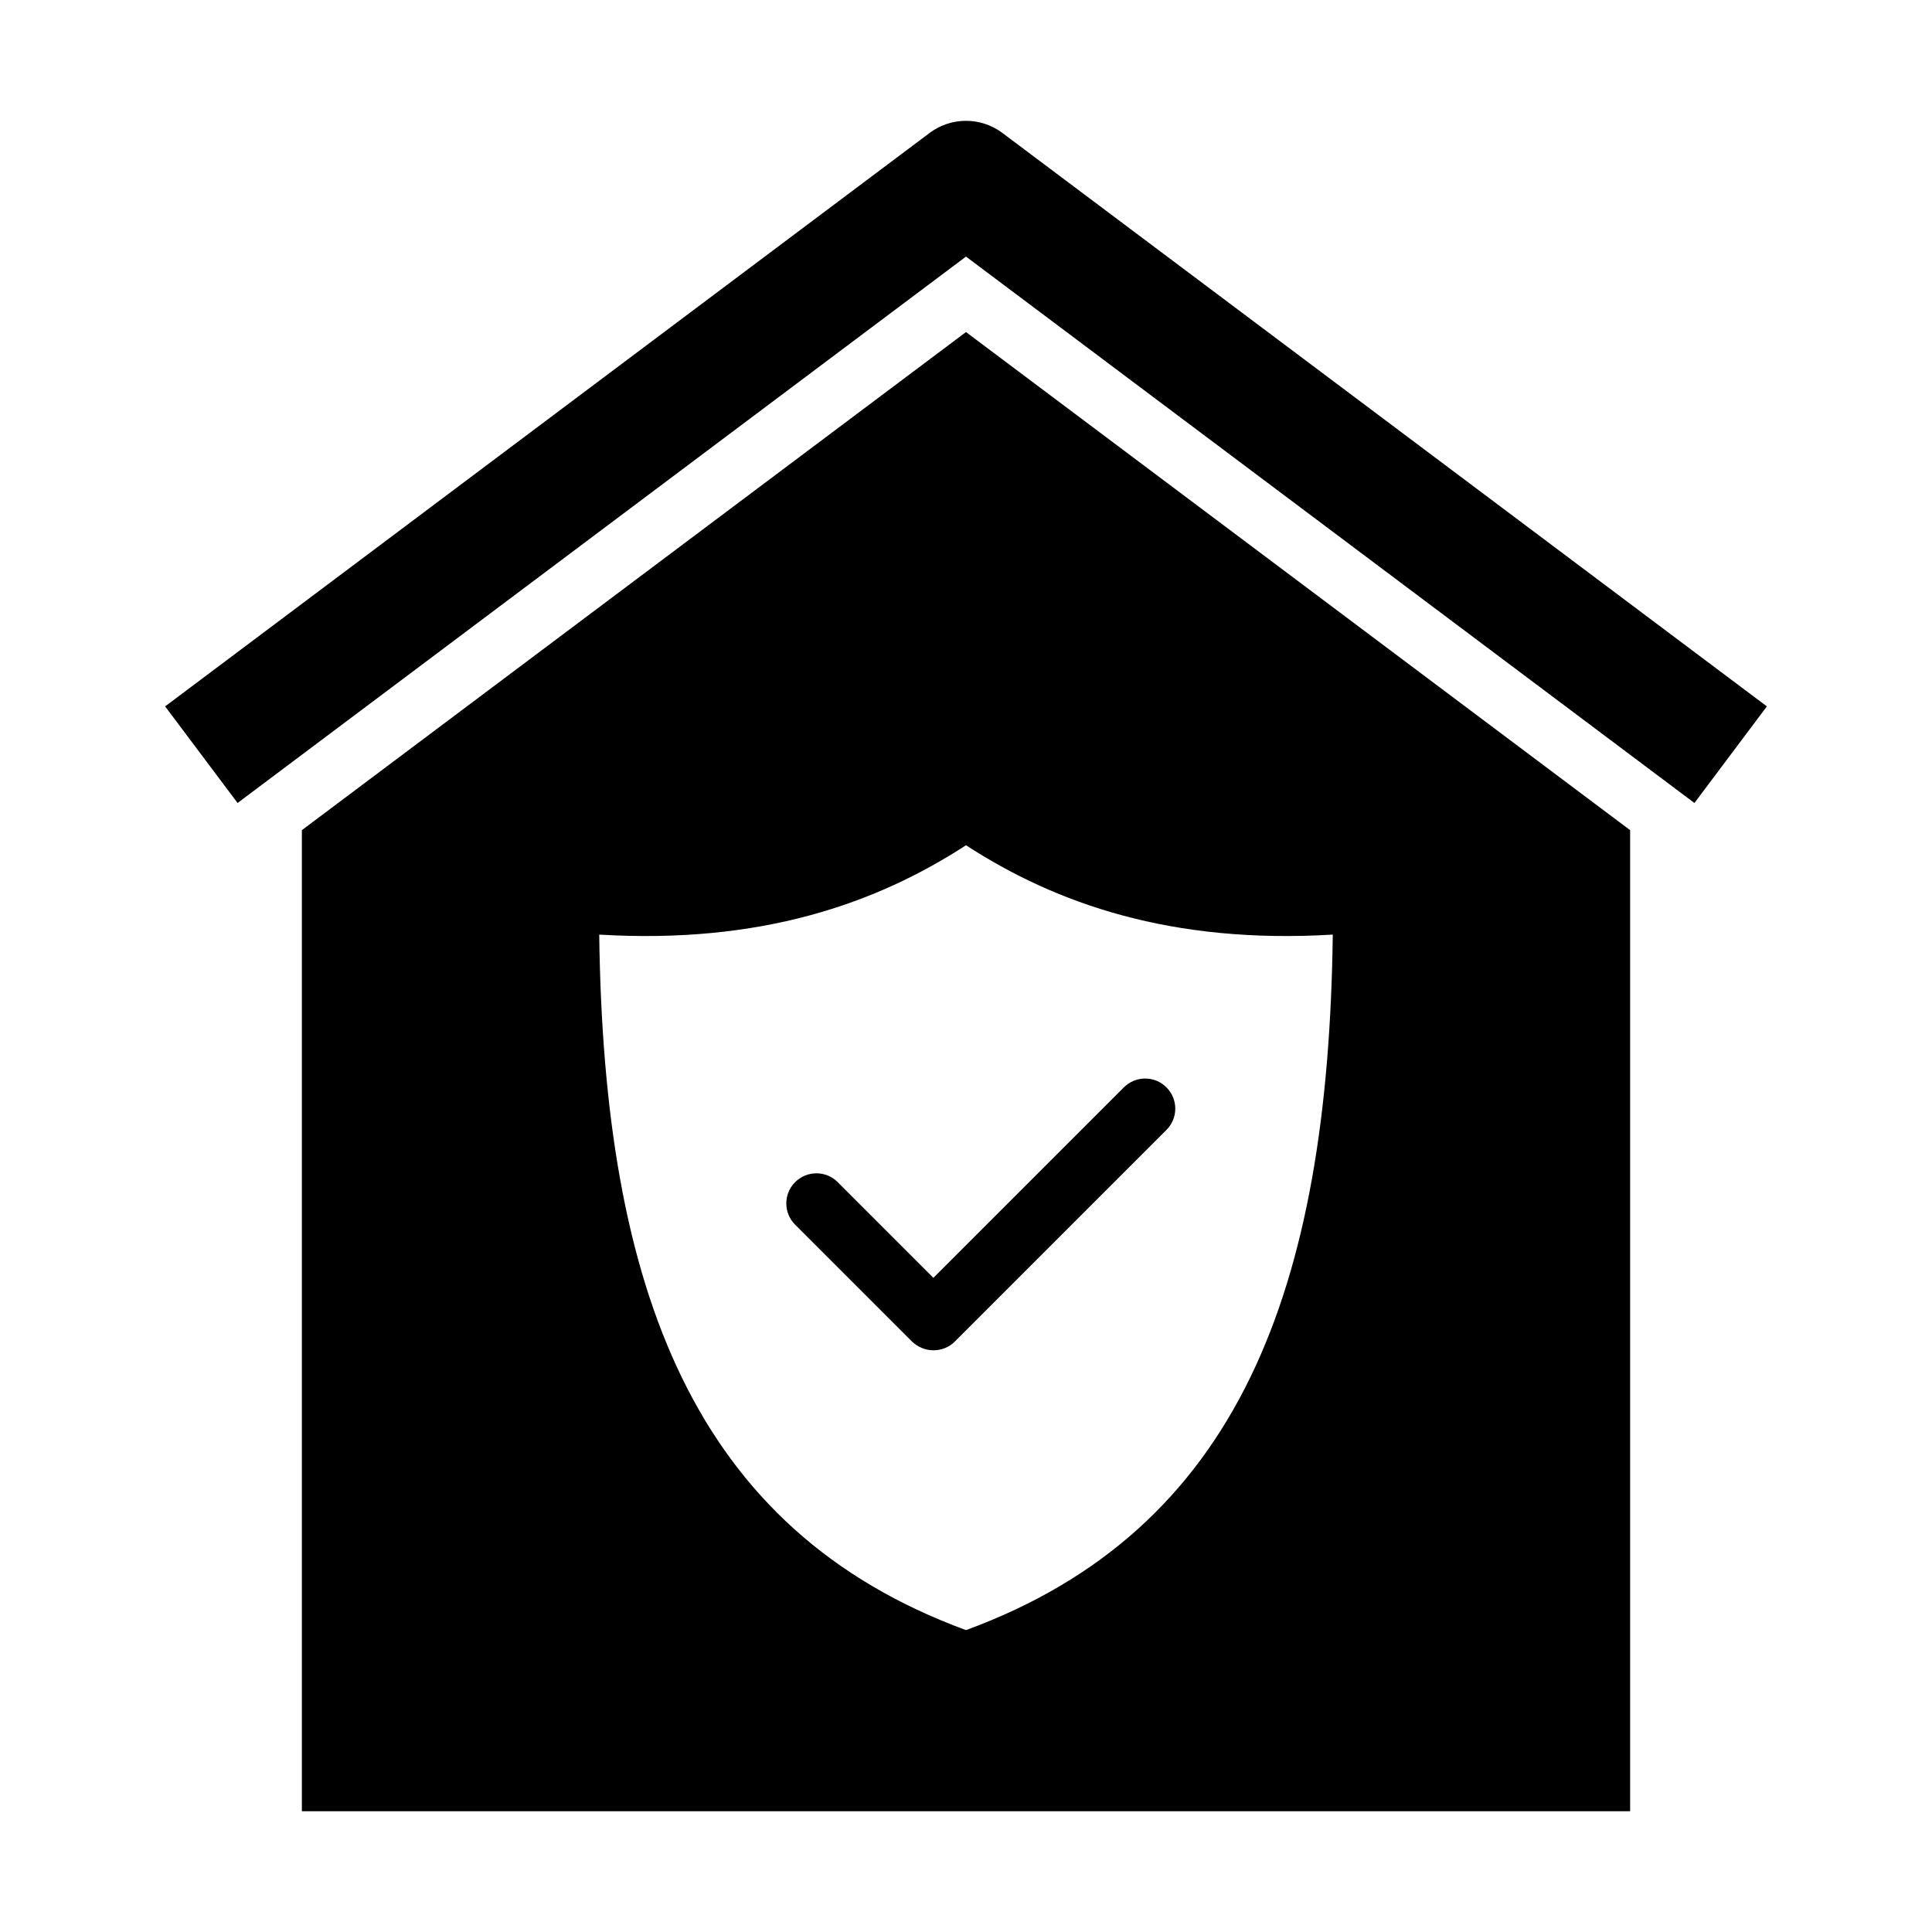 <?xml version="1.0" encoding="UTF-8"?><svg id="Glyph" xmlns="http://www.w3.org/2000/svg" viewBox="0 0 64 64"><path d="M56.13,26.6L32,8.5,7.87,26.6l-2.4-3.2L30.8,4.4c.71-.53,1.69-.53,2.4,0l25.33,19-2.4,3.2Z"/><path d="M32,11L10,27.5V60H54V27.5L32,11Zm0,43c-9.03-3.32-12-11.27-12.15-23.04,5.34,.32,9.16-1.02,12.15-2.96,2.99,1.94,6.81,3.28,12.15,2.96-.15,11.76-3.11,19.72-12.15,23.04Z"/><path d="M30.92,44.73c-.27,0-.52-.11-.71-.29l-3.87-3.87c-.39-.39-.39-1.02,0-1.41,.39-.39,1.02-.39,1.41,0l3.17,3.17,6.31-6.31c.39-.39,1.02-.39,1.41,0s.39,1.02,0,1.41l-7.01,7.01c-.19,.19-.44,.29-.71,.29Z"/></svg>